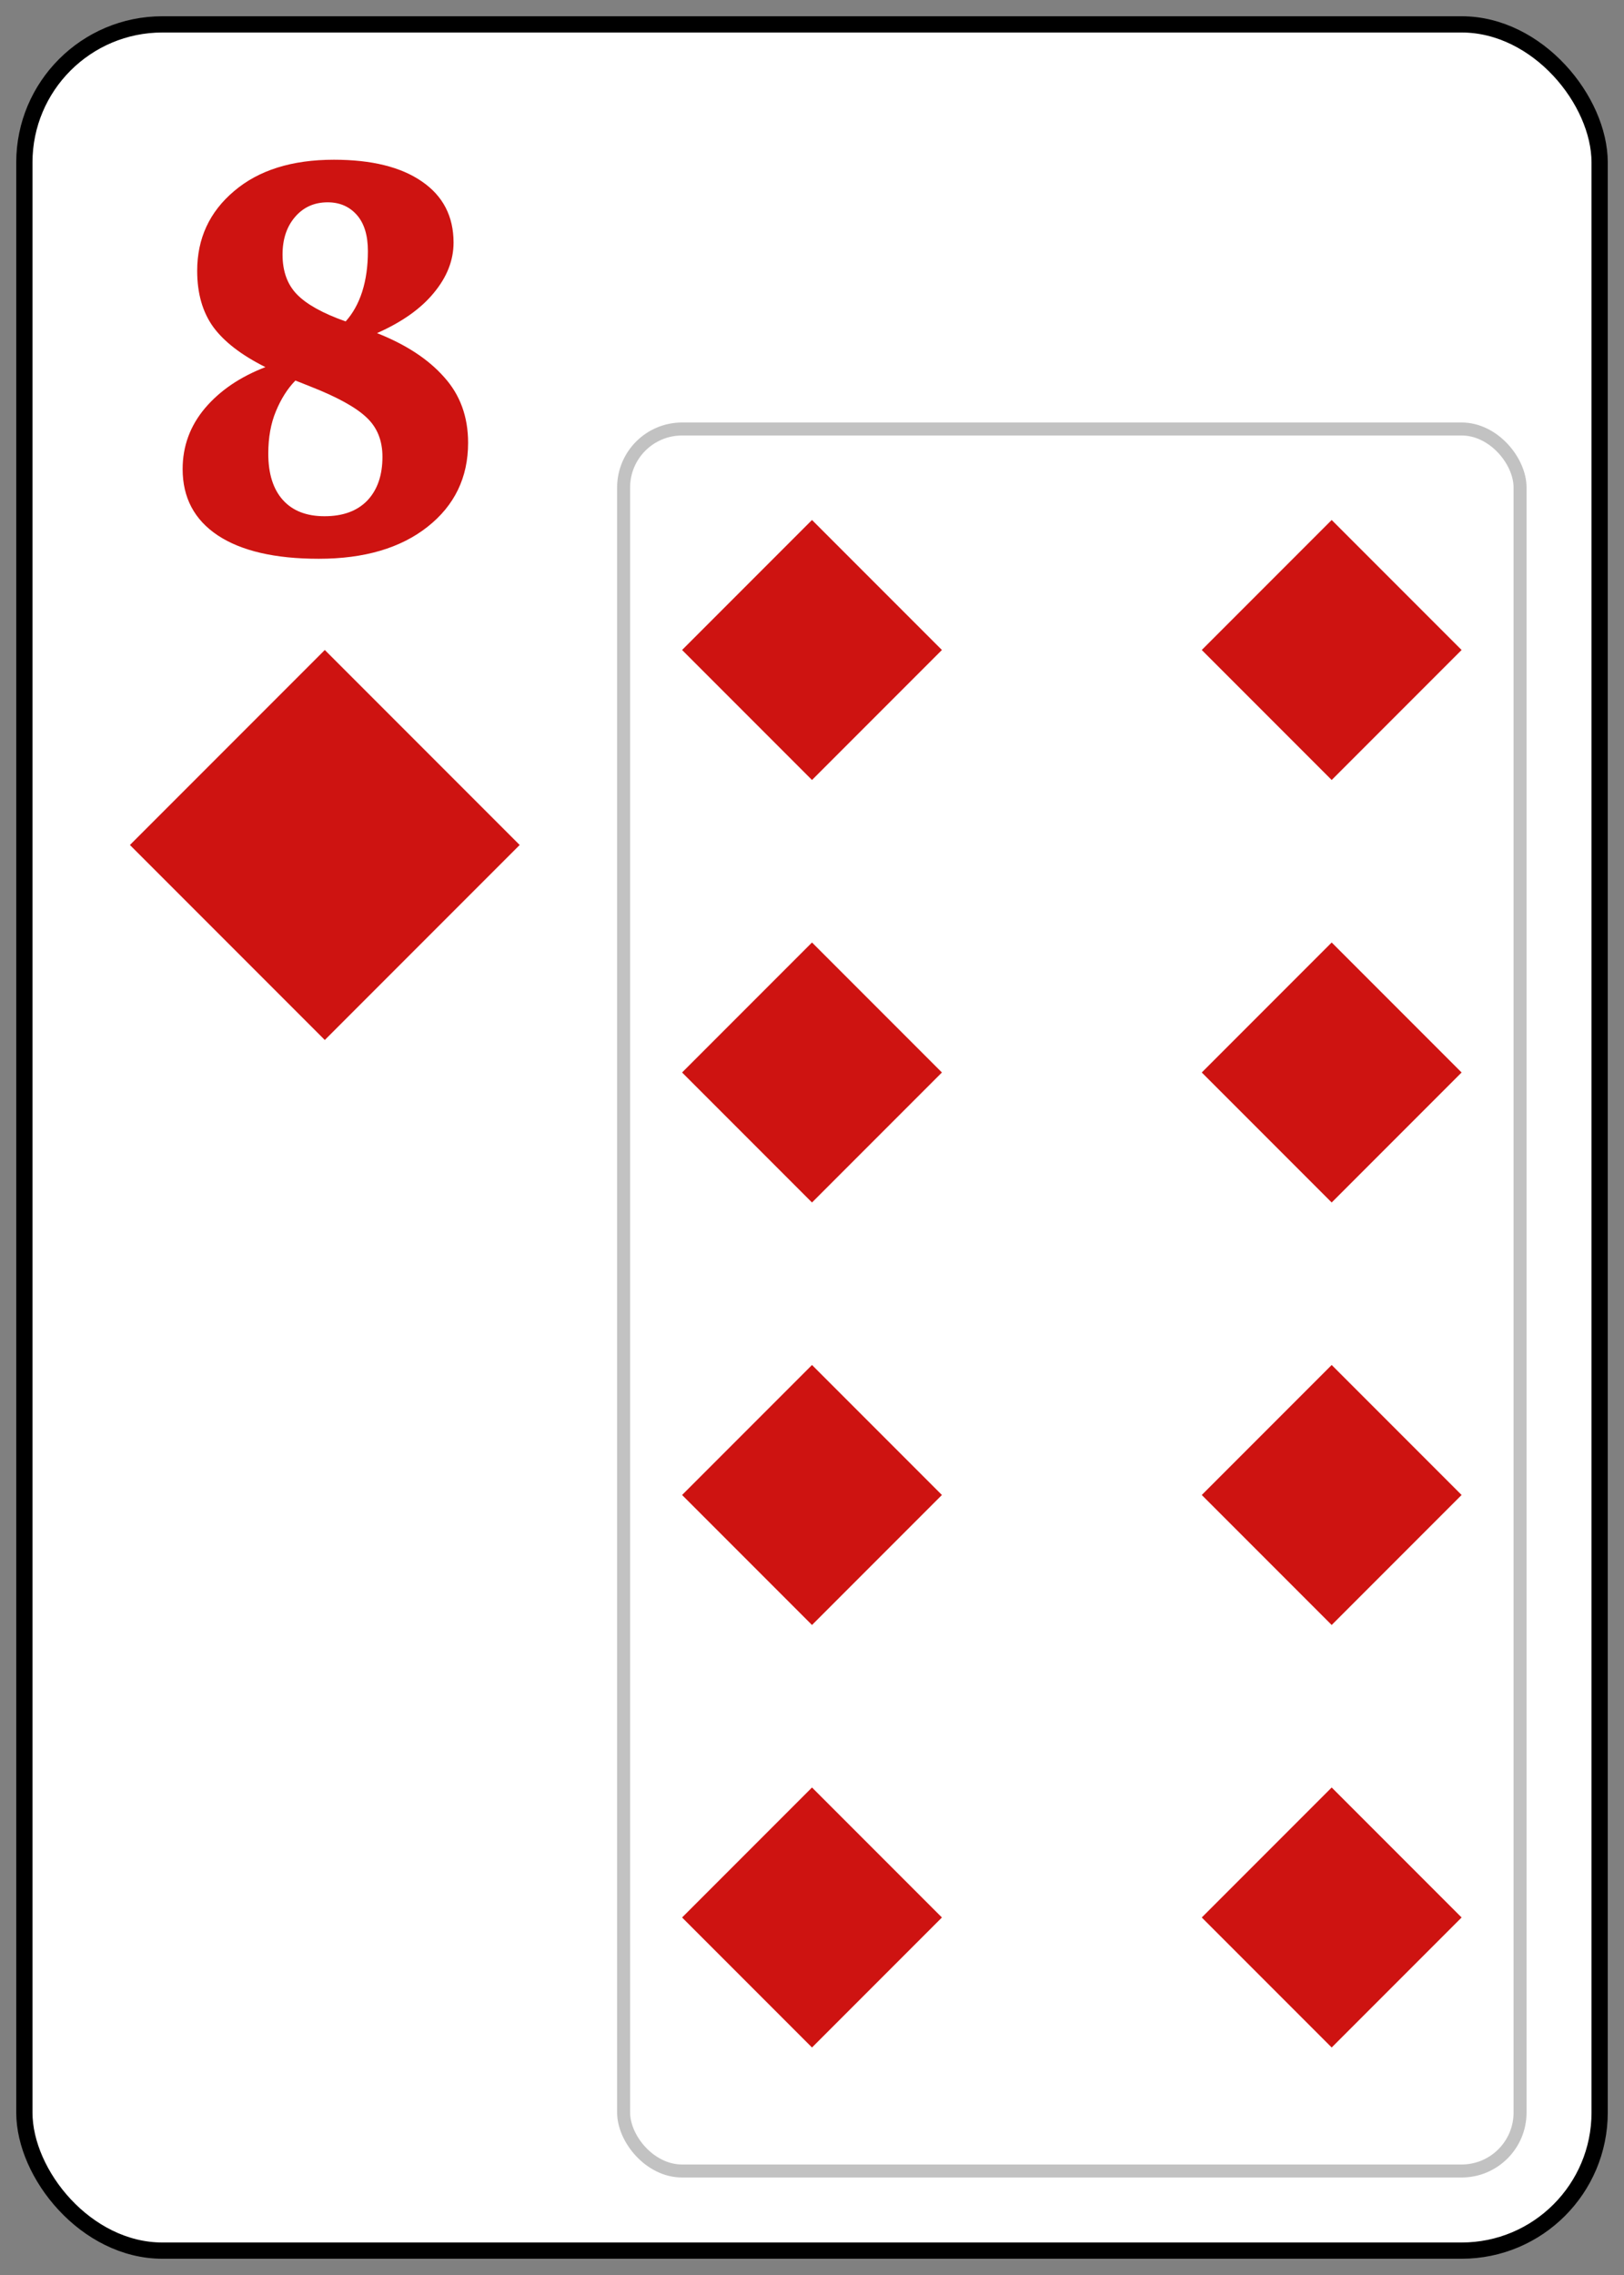 <svg width="50" height="70" viewBox="0 0 50 70" fill="none" xmlns="http://www.w3.org/2000/svg"><rect x="0" y="0" width="50" height="70" fill="#808080" stroke="none"/><rect x=".75" y=".75" width="48.5" height="68.5" rx="4.25" fill="#fff" stroke="#000" stroke-width=".5"/><path fill-rule="evenodd" clip-rule="evenodd" d="M41 24L45 20L41 16L37 20L41 24Z" fill="#CE1311"/><path fill-rule="evenodd" clip-rule="evenodd" d="M25 24L29 20L25 16L21 20L25 24Z" fill="#CE1311"/><path fill-rule="evenodd" clip-rule="evenodd" d="M41 37L45 33L41 29L37 33L41 37Z" fill="#CE1311"/><path fill-rule="evenodd" clip-rule="evenodd" d="M25 37L29 33L25 29L21 33L25 37Z" fill="#CE1311"/><path fill-rule="evenodd" clip-rule="evenodd" d="M41 50L45 46L41 42L37 46L41 50Z" fill="#CE1311"/><path fill-rule="evenodd" clip-rule="evenodd" d="M25 50L29 46L25 42L21 46L25 50Z" fill="#CE1311"/><path fill-rule="evenodd" clip-rule="evenodd" d="M41 63L45 59L41 55L37 59L41 63Z" fill="#CE1311"/><path fill-rule="evenodd" clip-rule="evenodd" d="M25 63L29 59L25 55L21 59L25 63Z" fill="#CE1311"/><rect opacity=".3" x="19.2" y="13.2" width="27.6" height="53.6" rx="1.8" stroke="#333" stroke-width=".4"/><path d="M5.623 14.434C5.623 13.73 5.852 13.106 6.309 12.562C6.771 12.017 7.393 11.595 8.172 11.296C7.434 10.927 6.897 10.514 6.563 10.057C6.235 9.6 6.071 9.025 6.071 8.334C6.071 7.338 6.449 6.521 7.205 5.882C7.961 5.237 8.986 4.915 10.281 4.915C11.441 4.915 12.344 5.138 12.988 5.583C13.639 6.028 13.964 6.655 13.964 7.464C13.964 8.009 13.762 8.524 13.357 9.011C12.959 9.497 12.376 9.91 11.608 10.25C12.499 10.602 13.188 11.053 13.674 11.604C14.166 12.148 14.412 12.822 14.412 13.625C14.412 14.691 13.996 15.553 13.164 16.209C12.332 16.865 11.216 17.193 9.815 17.193C8.468 17.193 7.431 16.953 6.704 16.473C5.983 15.992 5.623 15.312 5.623 14.434ZM9.095 11.709C8.854 11.955 8.655 12.269 8.497 12.649C8.339 13.024 8.26 13.461 8.26 13.959C8.26 14.574 8.409 15.049 8.708 15.383C9.007 15.717 9.435 15.884 9.991 15.884C10.56 15.884 10.999 15.723 11.31 15.4C11.62 15.072 11.775 14.624 11.775 14.056C11.775 13.552 11.611 13.148 11.283 12.843C10.955 12.532 10.381 12.216 9.561 11.894L9.095 11.709ZM8.699 7.833C8.699 8.349 8.849 8.759 9.147 9.063C9.446 9.368 9.944 9.644 10.642 9.89C10.864 9.644 11.034 9.339 11.151 8.976C11.269 8.606 11.327 8.19 11.327 7.728C11.327 7.241 11.213 6.869 10.984 6.611C10.756 6.354 10.457 6.225 10.088 6.225C9.678 6.225 9.344 6.374 9.086 6.673C8.828 6.972 8.699 7.358 8.699 7.833Z" fill="#CE1311"/><path fill-rule="evenodd" clip-rule="evenodd" d="M10 32L16 26L10 20L4 26L10 32Z" fill="#CE1311"/></svg>